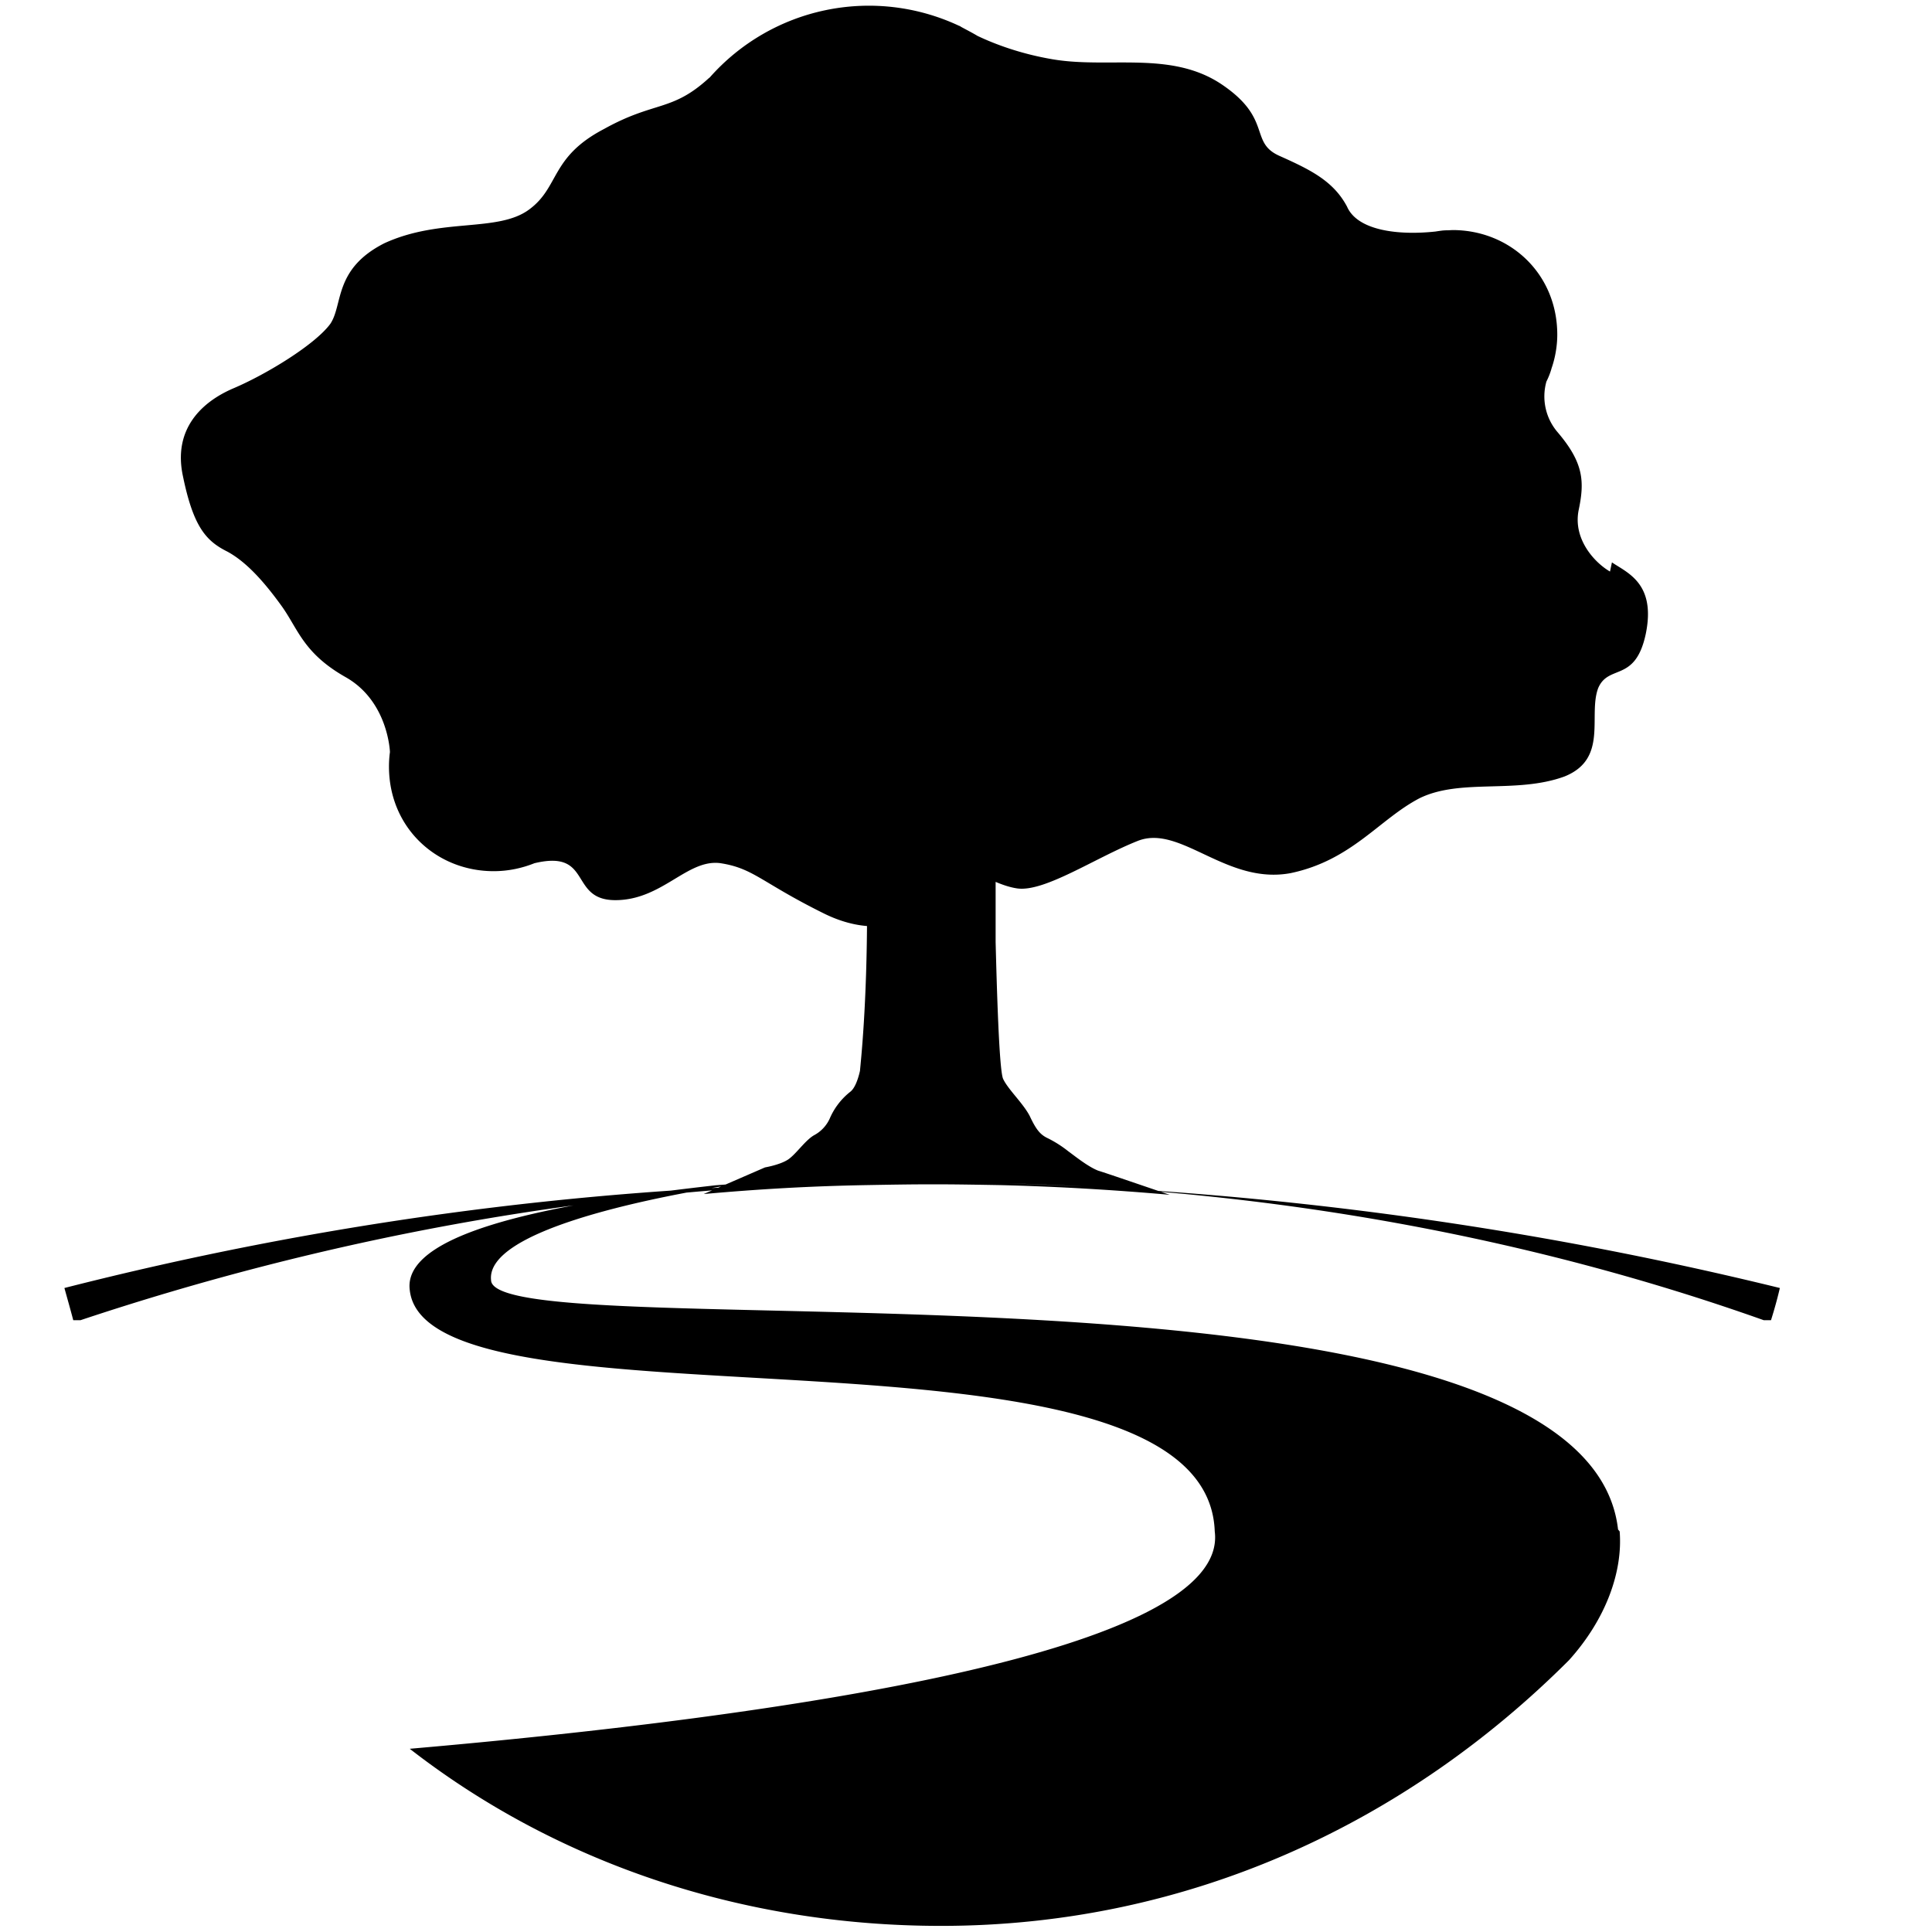 <svg viewBox="0 0 24 24" xmlns="http://www.w3.org/2000/svg"><path d="M20 7.1c-.19-.11-.46-.4-.39-.76.076-.36.063-.59-.26-.97a.683.683 0 0 1-.14-.63.92.92 0 0 0 .063-.16v-.002c.046-.13.072-.28.072-.42 0-.76-.59-1.3-1.3-1.3l-.063.003c-.017 0-.034 0-.05.002h-.006a1.831 1.831 0 0 0-.093.013c-.46.05-.97-.01-1.1-.31-.17-.32-.46-.46-.84-.63-.38-.17-.08-.46-.72-.89-.63-.42-1.4-.19-2.1-.31-.4-.068-.72-.19-.93-.29-.063-.038-.13-.072-.2-.11l-.022-.014h-.004a2.638 2.638 0 0 0-3.1.64l-.013.01c-.46.42-.67.28-1.3.63-.67.35-.55.72-.93 1-.39.29-1.1.098-1.8.42-.63.32-.51.76-.67 1-.19.26-.8.63-1.2.8s-.76.51-.63 1.1c.13.63.29.8.55.93.24.13.46.38.67.67.21.29.27.59.8.89s.55.93.55.93a1.35 1.35 0 0 0-.012.18c0 .76.59 1.3 1.3 1.3.18 0 .35-.036.51-.1h.002c.72-.17.42.46 1 .46s.89-.51 1.3-.46c.42.063.51.24 1.3.63.8.39 1.3-.076 1.3-.076l.29-.63s.46.34.8.39c.34.05.97-.38 1.5-.59s1.1.55 1.9.4c.76-.16 1.1-.67 1.6-.93.51-.25 1.2-.051 1.8-.27.55-.22.29-.76.42-1.1.13-.3.46-.063.59-.67.13-.63-.23-.76-.42-.89zM1 16.4c3-1 6.2-1.6 9.4-1.7-3.3.063-6.5.51-9.6 1.3.036.13.076.27.11.4zm21 0c.041-.13.08-.27.11-.4-3.1-.76-6.3-1.2-9.6-1.3 3.3.084 6.5.67 9.4 1.7zM20.1 19c-.42-3.7-14-2.2-14-3.1-.059-.59 1.8-1 3.1-1.2l-.31.024c-1.6.18-3.9.51-3.8 1.3.2 1.9 9.9.13 10 3 .19 1.5-5.4 2.3-10 2.7 1.8 1.4 4.1 2.2 6.6 2.2 3.1 0 5.8-1.3 7.8-3.3.46-.51.67-1.1.63-1.6zM18.5 6l-.076-.33s-1.6.39-3.5 1.2c-.22.097-.42.19-.63.28.021-.19.055-.51.093-.89.1-.33.3-.46.67-.63.46-.23 1.4-.84 1.4-.84l-.21-.26c-.63.46-1.5.8-1.8.89.059-.93.033-2.4.033-2.4l-.35.32s.021 1.2-.13 2.2c-.13.84-.24 1.5-.59 2-.55.28-.93.51-1.1.63l-.3-3.3c.51-1.2 1.6-2.7 1.6-2.7l-.34-.039s-.8 1.3-1.3 1.8l-.27-3-.3-.11-.17 4c-.72-.55-1.7-2.1-1.7-2.1l-.21.23s.93 1.4 1.4 2.2c.19.27.32.55.41.8l-.11 2.5-.002-.003s-1.2-.97-2.1-1.8c-.14-.14-.3-.32-.46-.51l.003-.097c.035-1.1-.33-3.4-.33-3.4l-.28-.008s.23 1.8.15 3c-.72-.84-1.4-1.8-1.4-1.8l-.21.18c.007.022 1 1.3 1.5 2 .35.46.72.97.97 1.3-.36-.072-1.3-.17-2.2-.41l-.014-.032c-.35-.8-1.1-1.8-1.1-1.8l-.31-.11s.59.97.89 1.8c-.72-.22-1.5-.51-2-.93v.3c1.3 1.2 4 1.6 4.6 1.7.024.006.046.014.072.022-1.2-.041-2.7.3-2.7.3l-.17.42s2.4-.55 3.6-.15c.39.41.72.89.89 1.1.093.14.16.25.22.41h-.004c.009.023.018.043.026.069.076.25.11.59.11 1.3 0 1.2-.08 1.9-.088 2-.027.12-.068.22-.12.26a.85.85 0 0 0-.25.32.44.44 0 0 1-.2.22c-.11.063-.22.23-.32.3-.1.068-.29.1-.29.1l-.76.33h.008c.67-.06 1.3-.097 2-.11.28-.005.55-.01.84-.01s.55.005.84.01c.72.018 1.4.059 2.1.12-.24-.08-.76-.26-.89-.3-.13-.051-.3-.19-.37-.24a1.433 1.433 0 0 0-.25-.16c-.1-.046-.15-.11-.23-.28-.084-.16-.27-.33-.33-.46-.051-.11-.08-1.2-.093-1.7v-2c.16-.28.39-.63.76-1a.795.795 0 0 1 .31.022c.46.12 1.2.38 2.1.8l.08-.2s-1.3-.72-2.1-.97c.2-.17.42-.35.67-.51.27-.18.55-.35.84-.51 1.1.19 3.2.16 3.2.16l.059-.29s-1.5-.027-2.6-.22c1.3-.63 2.7-1 2.7-1z"/></svg>
